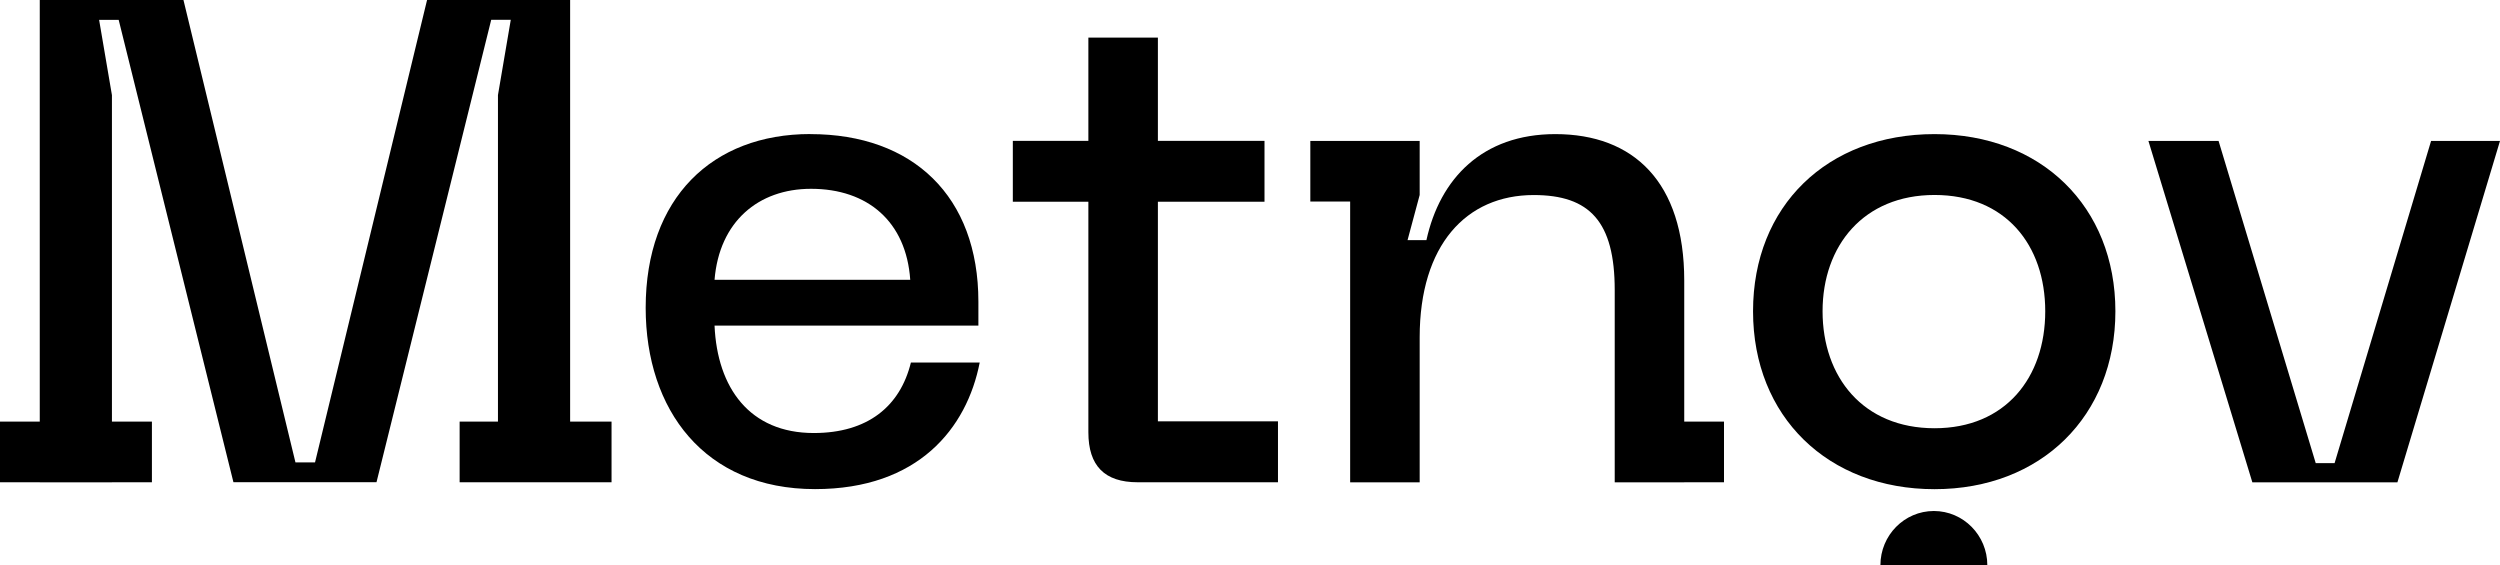 <svg width="115" height="26" viewBox="0 0 115 26" fill="none" xmlns="http://www.w3.org/2000/svg">
<g clip-path="url(#clip0_172_119)">
<path d="M37.278 6.169C41.996 6.169 45.006 9.033 45.006 13.877V14.978H32.869C32.994 17.842 34.483 19.919 37.433 19.919C39.914 19.919 41.406 18.692 41.901 16.678H45.066C44.475 19.699 42.241 22.499 37.492 22.499C32.401 22.499 29.701 18.849 29.701 14.159C29.701 9.093 32.774 6.166 37.275 6.166L37.278 6.169ZM41.871 12.87C41.686 10.194 39.914 8.685 37.307 8.685C34.885 8.685 33.087 10.194 32.869 12.87H41.871Z" fill="black"/>
<path d="M58.787 22.184H52.332C50.811 22.184 50.065 21.428 50.065 19.886V9.281H46.59V6.481H50.065V1.73H53.263V6.481H58.167V9.281H53.263V19.381H58.787V22.182V22.184Z" fill="black"/>
<path d="M88.989 6.169C93.893 6.169 97.308 9.504 97.308 14.319C97.308 19.133 93.893 22.502 88.989 22.502C84.085 22.502 80.64 19.166 80.64 14.319C80.64 9.471 84.055 6.169 88.989 6.169ZM88.989 19.699C92.249 19.699 94.081 17.37 94.081 14.319C94.081 11.267 92.249 8.969 88.989 8.969C85.729 8.969 83.838 11.298 83.838 14.319C83.838 17.34 85.699 19.699 88.989 19.699Z" fill="black"/>
<path d="M115 6.483L110.281 22.187H103.608L98.827 6.483H102.054L106.523 21.304H107.391L111.83 6.483H114.995H115Z" fill="black"/>
<path d="M71.545 6.169C75.145 6.169 77.475 8.371 77.475 12.903V19.395H79.304V22.185H77.475V22.188H74.277V13.345C74.277 10.197 73.129 8.972 70.552 8.972C67.447 8.972 65.305 11.271 65.305 15.517V22.188H62.107V9.272H60.275V6.483H65.305V8.969L64.747 11.047H65.615C66.236 8.213 68.192 6.169 71.545 6.169Z" fill="black"/>
<path d="M13.591 21.271H14.491L19.645 0H26.226V19.395H28.131V22.185H21.143V19.395H22.906V4.373L23.496 0.91H22.596L17.319 22.182H10.738L5.459 0.913H4.559L5.149 4.376V19.395H6.988V22.185H5.149V22.188H1.829V22.185H0V19.395H1.829V0H8.439L13.591 21.271Z" fill="black"/>
<path d="M88.959 23.506C87.601 23.506 86.499 24.623 86.499 26H91.417C91.417 24.623 90.314 23.506 88.956 23.506H88.959Z" fill="black"/>
</g>
<defs>
<clipPath id="clip0_172_119">
<rect width="115" height="26" fill="white"/>
</clipPath>
</defs>
</svg>
